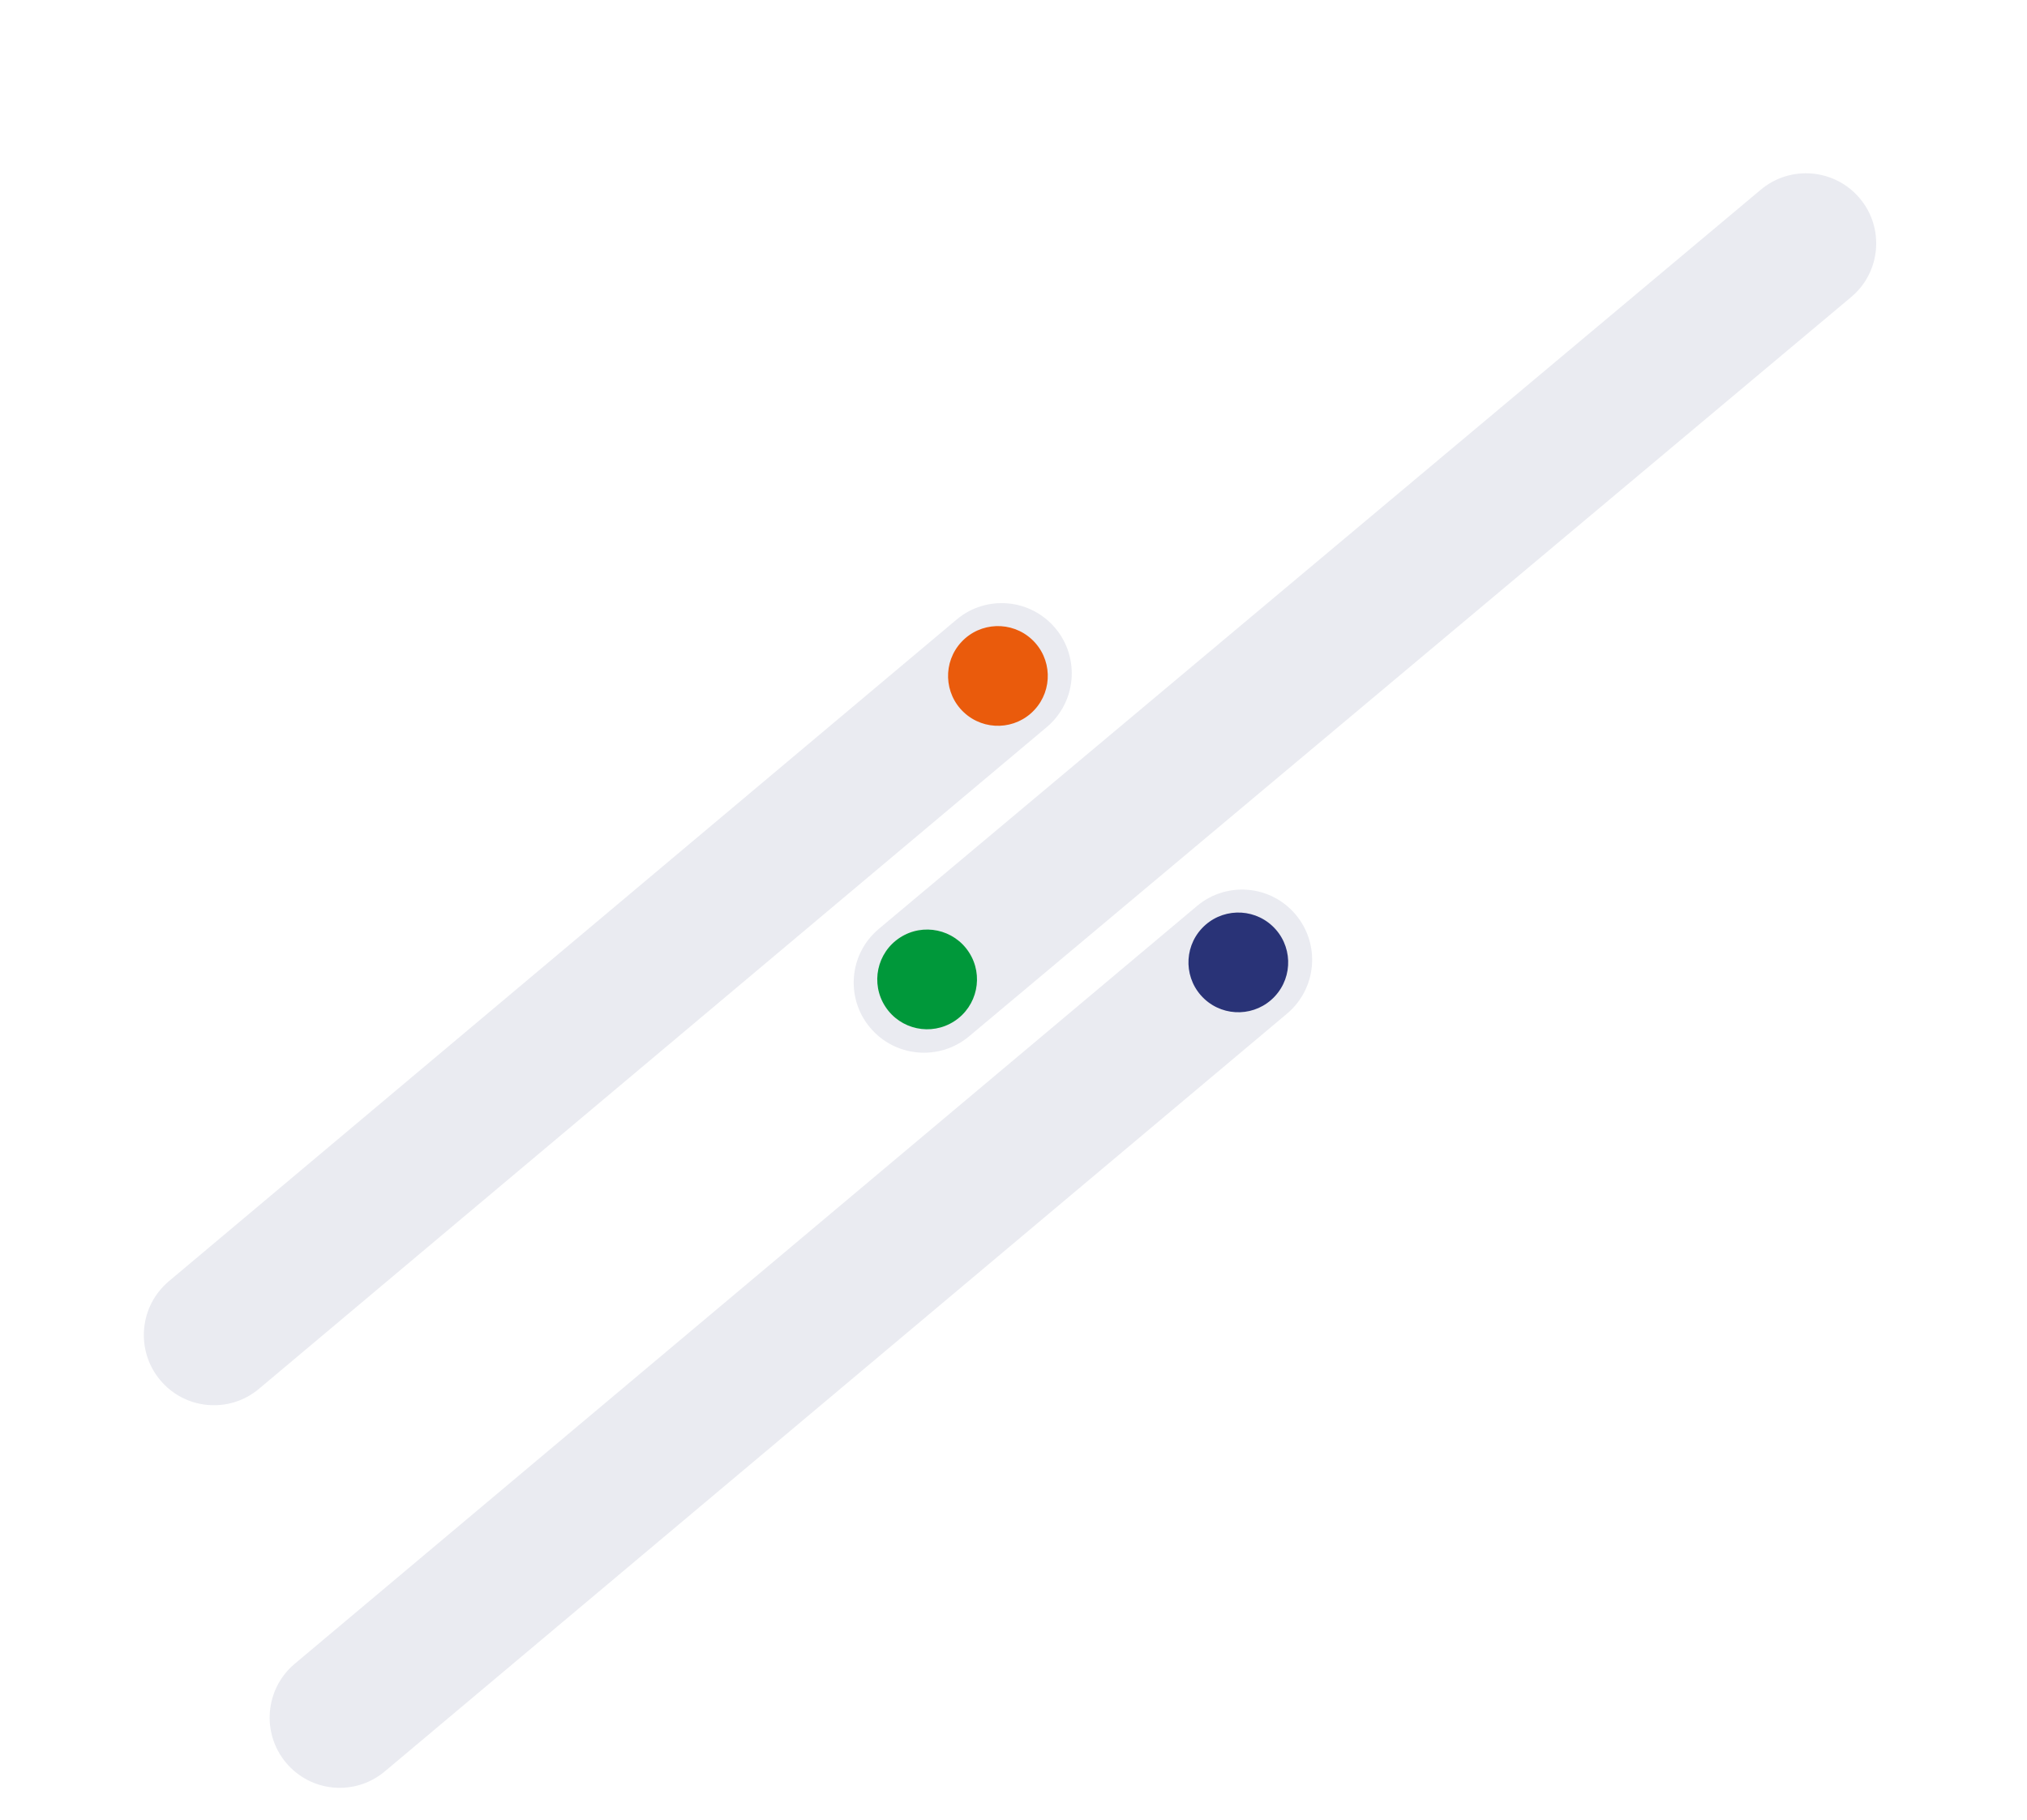 <svg xmlns="http://www.w3.org/2000/svg" width="813" height="730" viewBox="0 0 813 730">
  <g fill="none" fill-rule="evenodd" transform="rotate(50 339.42 728.725)">
    <g transform="translate(0 358)">
      <path fill="#293377" d="M28.418,0.043 C43.93,0.019 56.524,12.575 56.547,28.087 C56.547,28.106 56.547,28.126 56.547,28.146 L56.308,440.769 C56.299,456.323 43.7,468.934 28.146,468.957 C12.634,468.981 0.04,456.425 0.016,440.913 C0.016,440.894 0.016,440.874 0.016,440.854 L0.256,28.231 C0.265,12.677 12.864,0.066 28.418,0.043 Z" opacity=".1" transform="matrix(-1 0 0 1 56.564 0)"/>
      <circle cx="28" cy="30" r="20" fill="#EA5B0C" transform="scale(-1 1) rotate(-83 0 61.648)"/>
    </g>
    <g transform="matrix(1 0 0 -1 75 518)">
      <path fill="#293377" d="M28.418,0.047 C43.928,0.021 56.523,12.574 56.549,28.084 C56.549,28.105 56.549,28.125 56.549,28.146 L56.306,489.76 C56.298,505.315 43.7,517.927 28.146,517.953 C12.635,517.979 0.041,505.426 0.015,489.916 C0.015,489.895 0.015,489.875 0.015,489.854 L0.257,28.24 C0.266,12.685 12.863,0.073 28.418,0.047 Z" opacity=".1" transform="matrix(-1 0 0 1 56.564 0)"/>
      <circle cx="28" cy="30" r="20" fill="#00983A" transform="scale(-1 1) rotate(-83 0 61.648)"/>
    </g>
    <g fill="#293377" transform="translate(150 358)">
      <path d="M28.418,0.048 C43.928,0.022 56.523,12.573 56.549,28.083 C56.549,28.104 56.549,28.125 56.549,28.146 L56.306,500.758 C56.298,516.313 43.7,528.925 28.146,528.952 C12.636,528.978 0.041,516.427 0.015,500.917 C0.014,500.896 0.014,500.875 0.014,500.854 L0.258,28.242 C0.266,12.687 12.863,0.075 28.418,0.048 Z" opacity=".1" transform="matrix(-1 0 0 1 56.564 0)"/>
      <circle cx="28" cy="30" r="20" transform="scale(-1 1) rotate(-83 0 61.648)"/>
    </g>
  </g>
</svg>
